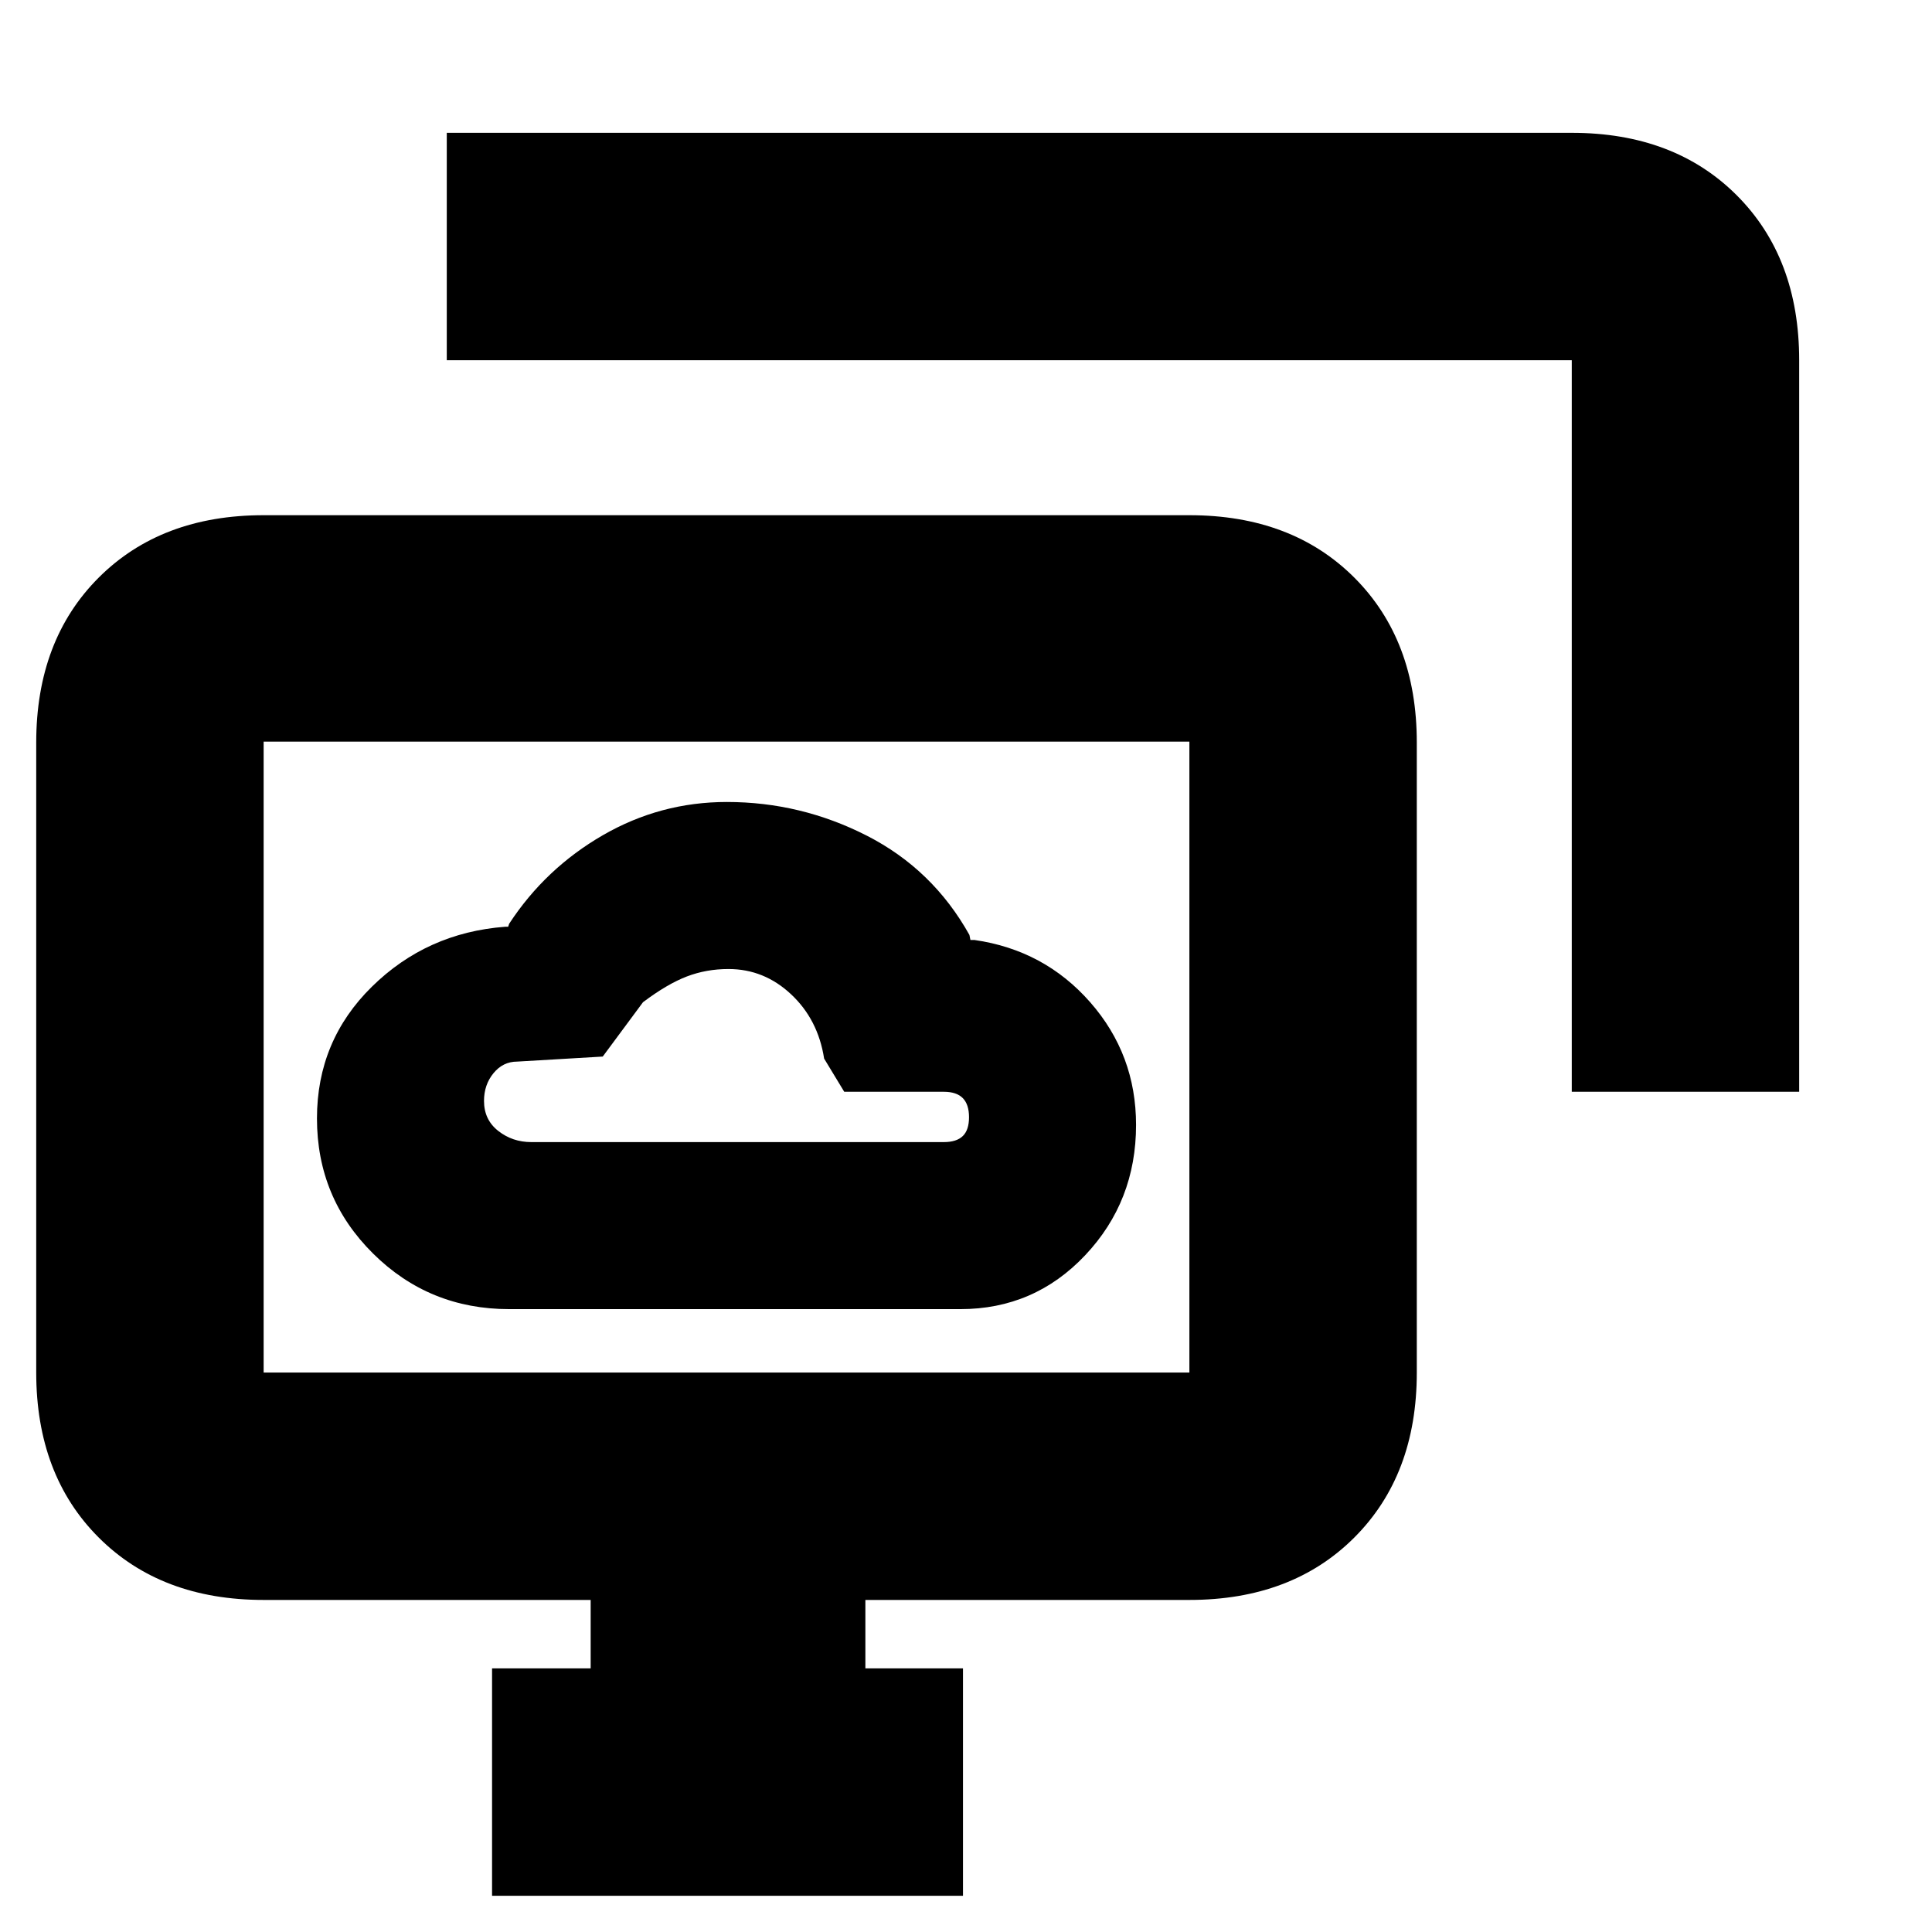 <svg xmlns="http://www.w3.org/2000/svg" height="20" viewBox="0 -960 960 960" width="20"><path d="M253.06-309.5h224.12q36.77 0 62.04-26.78 25.28-26.78 25.28-64.75 0-34.97-22.76-60.93-22.77-25.97-57.54-30.97h-2l-.5-2.5q-18.2-32.6-51-49.34-32.8-16.73-69.54-16.73-33.02 0-61.59 16.5T253-501l-.5 1.5H251q-38.95 2.96-66.22 29.8-27.28 26.83-27.28 65.45 0 39.5 27.87 67.12 27.87 27.63 67.69 27.63Zm10.94-83q-9.36 0-16.43-5.56-7.07-5.55-7.07-14.9 0-8.04 4.72-13.79T257-432.5l42.5-2.5 20-27q12-9.04 21.72-12.77 9.73-3.73 20.75-3.73 17.72 0 31.12 12.56Q406.5-453.38 409.5-434l10 16.5H469q6.3 0 9.4 3.14 3.1 3.15 3.1 9.5 0 6.36-3.1 9.36-3.1 3-9.4 3H264ZM244.5-18v-113h49v-34H131q-50.94 0-81.97-31.03T18-278v-313q0-50.94 31.03-81.97T131-704h460q50.94 0 81.97 31.03T704-591v313q0 50.94-31.03 81.97T591-165H430v34h48.5v113h-234ZM781-417.5V-781H222v-113h559q50.94 0 81.97 31.03T894-781v363.5H781ZM131-278h460v-313.5H131V-278Zm230-157Z"/></svg>